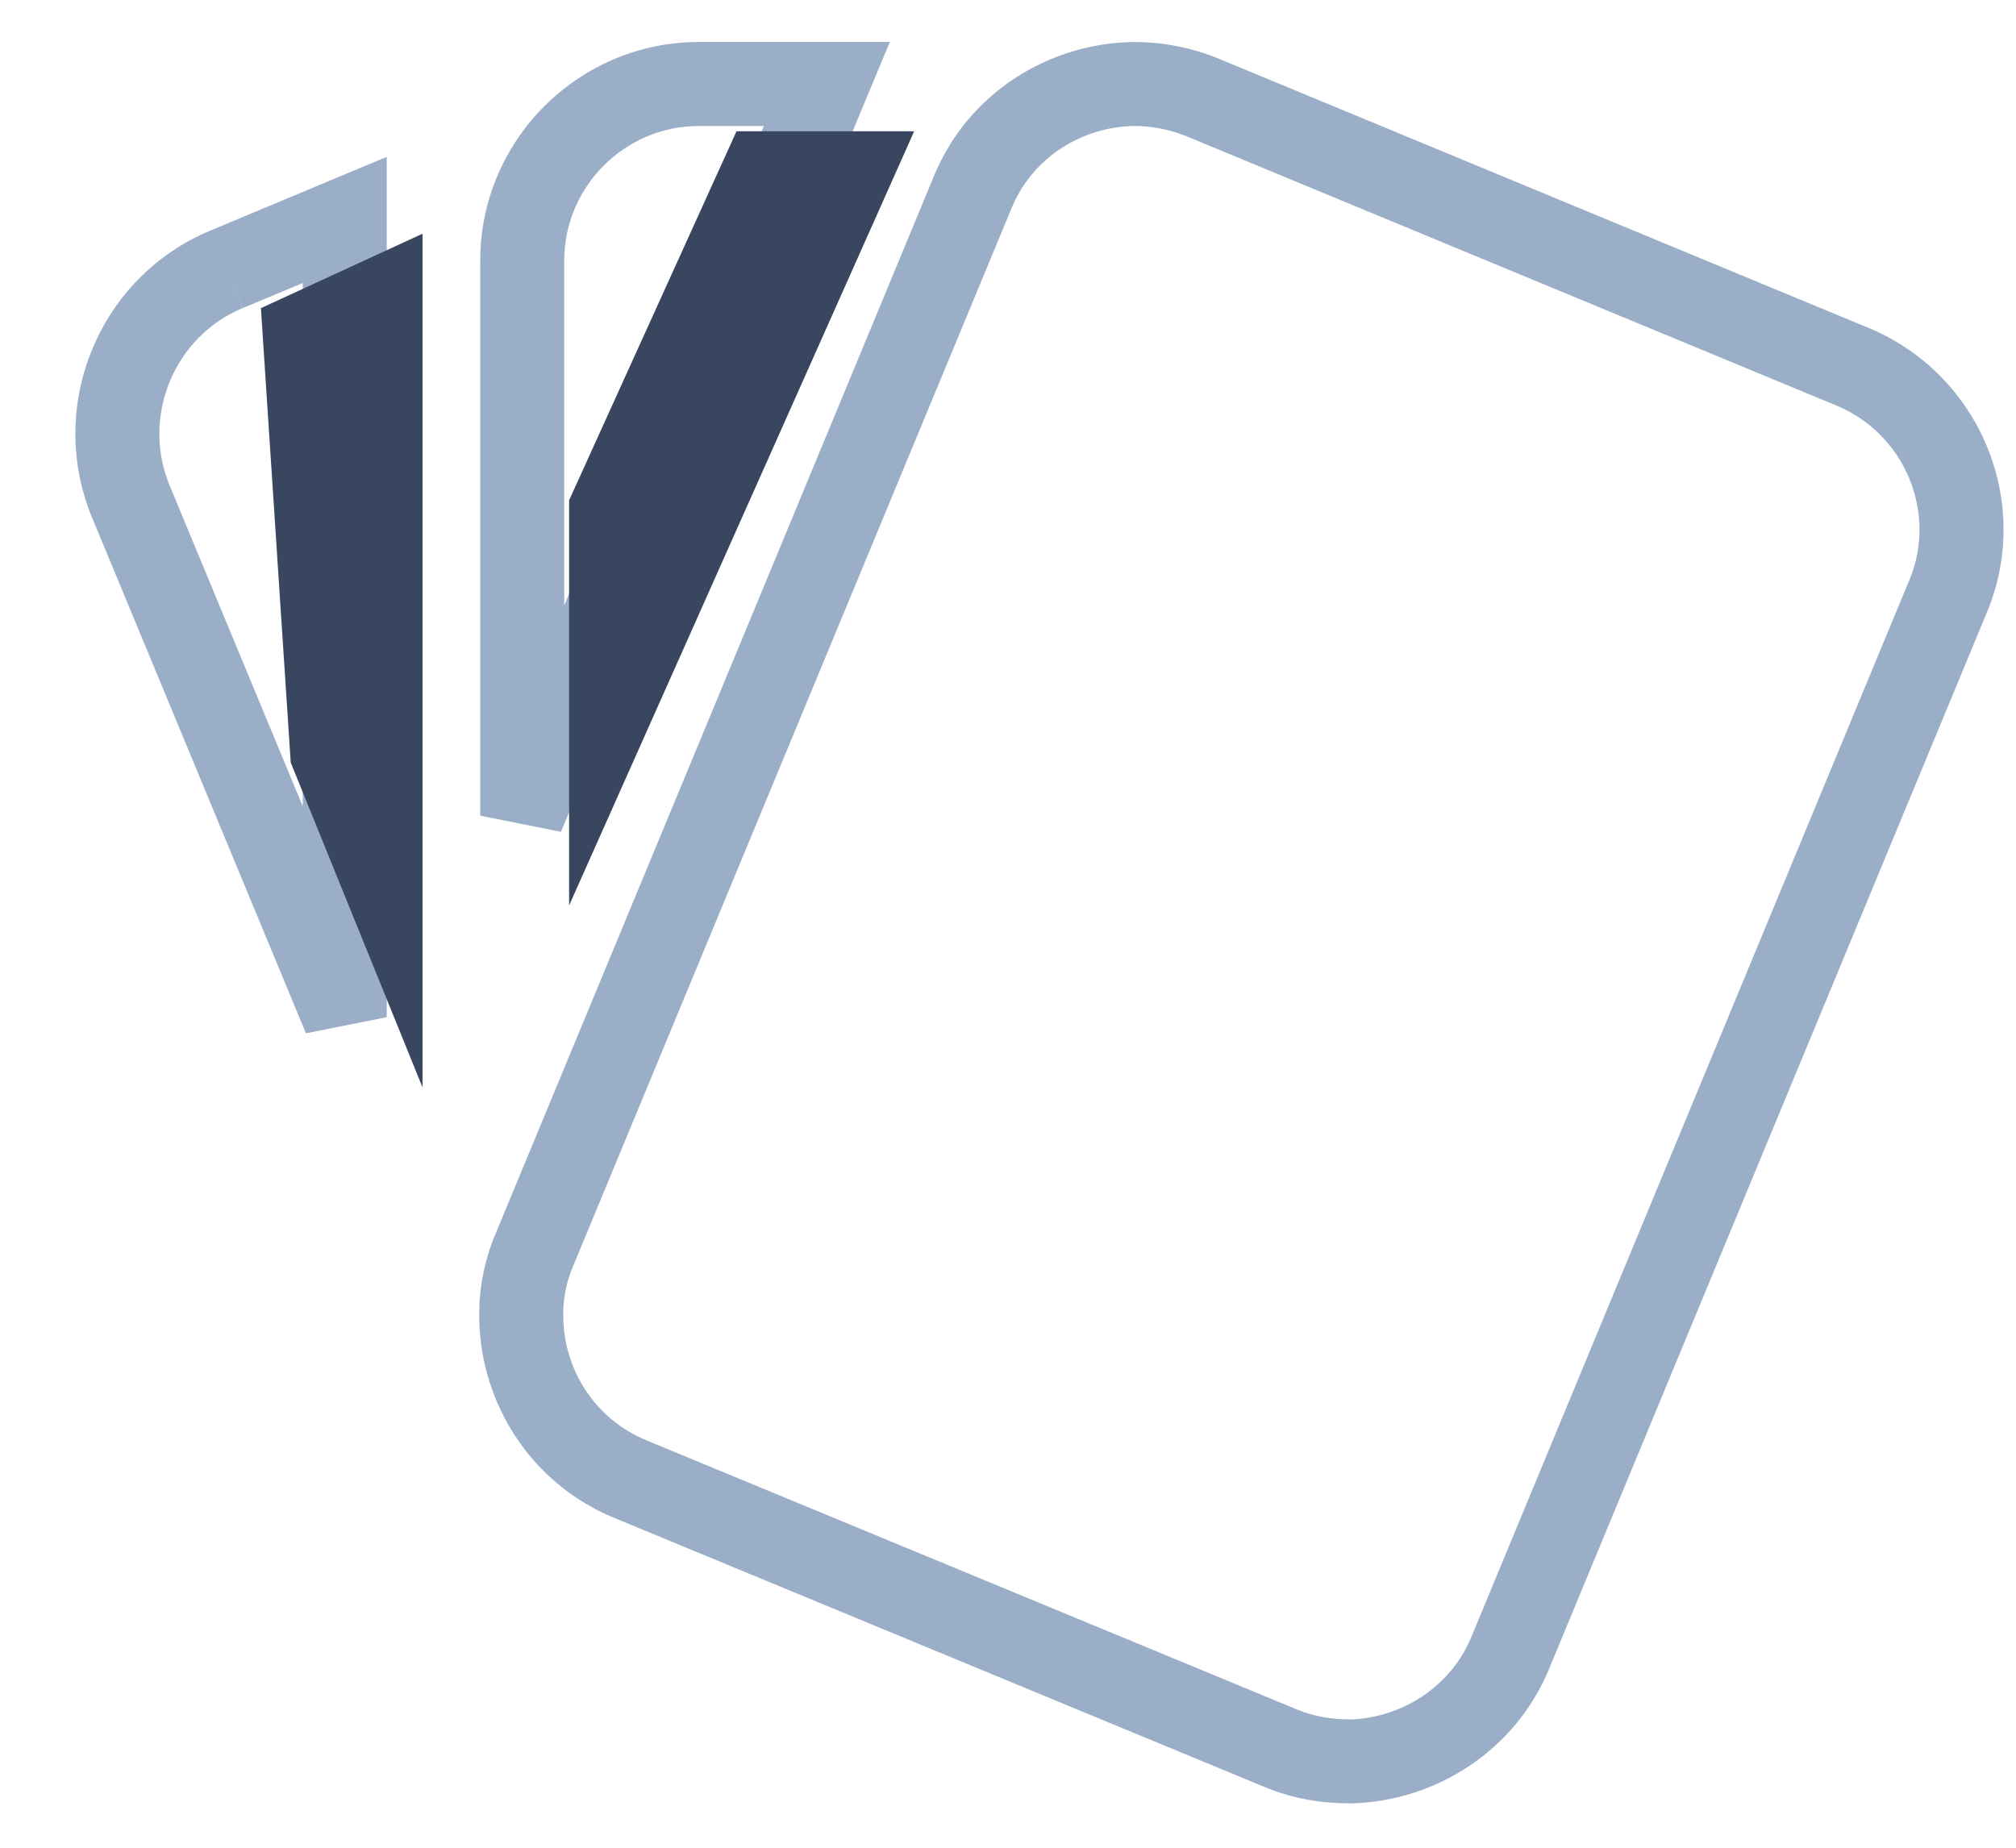 <svg width="24" height="22" viewBox="0 0 24 22" fill="none" xmlns="http://www.w3.org/2000/svg">
<path d="M4.104 2.619L3.911 2.157L4.604 1.868V2.619H4.104ZM4.104 12.111H4.604L3.642 12.303L4.104 12.111ZM1.55 5.951L1.088 6.143L1.086 6.138L1.55 5.951ZM17.979 19.679L17.517 19.488L17.517 19.488L17.979 19.679ZM16.077 20.972L16.09 21.472H16.077V20.972ZM15.246 20.815L15.438 20.353L15.441 20.354L15.246 20.815ZM7.499 17.609L7.69 17.146L7.69 17.147L7.499 17.609ZM6.206 15.716L6.706 15.698L6.706 15.704L6.206 15.716ZM6.364 14.876L6.826 15.067L6.824 15.07L6.364 14.876ZM11.578 2.293L12.041 2.482L12.04 2.484L11.578 2.293ZM13.501 1L13.495 0.5H13.501V1ZM14.311 1.158L14.496 0.693L14.502 0.696L14.311 1.158ZM22.047 4.364L21.857 4.826L21.856 4.826L22.047 4.364ZM9.843 1V0.5H10.593L10.305 1.192L9.843 1ZM8.929 3.197L8.467 3.005L8.929 3.197ZM8.303 4.699L8.765 4.891L8.303 4.699ZM6.217 9.712L6.678 9.904L5.717 9.712H6.217ZM6.217 3.102H6.717H6.217ZM2.503 2.746L3.911 2.157L4.297 3.08L2.888 3.669L2.503 2.746ZM4.604 2.619V12.111H3.604V2.619H4.604ZM3.642 12.303L1.088 6.143L2.011 5.76L4.566 11.919L3.642 12.303ZM1.086 6.138C0.553 4.812 1.188 3.293 2.503 2.746L2.887 3.669C2.08 4.005 1.684 4.945 2.013 5.765L1.086 6.138ZM23.655 7.288L18.441 19.871L17.517 19.488L22.731 6.905L23.655 7.288ZM18.442 19.87C18.035 20.853 17.084 21.446 16.09 21.472L16.064 20.473C16.688 20.456 17.272 20.083 17.517 19.488L18.442 19.87ZM16.077 21.472C15.753 21.472 15.4 21.423 15.052 21.275L15.441 20.354C15.639 20.438 15.854 20.472 16.077 20.472V21.472ZM15.055 21.277L7.308 18.071L7.69 17.147L15.438 20.353L15.055 21.277ZM7.308 18.071C6.329 17.666 5.732 16.727 5.706 15.729L6.706 15.704C6.722 16.325 7.093 16.9 7.69 17.146L7.308 18.071ZM5.707 15.735C5.693 15.376 5.76 15.019 5.903 14.681L6.824 15.07C6.736 15.278 6.698 15.489 6.706 15.698L5.707 15.735ZM5.902 14.684L11.116 2.102L12.04 2.484L6.826 15.067L5.902 14.684ZM11.115 2.104C11.521 1.107 12.488 0.513 13.495 0.5L13.508 1.5C12.875 1.508 12.286 1.881 12.041 2.482L11.115 2.104ZM13.501 0.5C13.839 0.5 14.176 0.565 14.496 0.693L14.125 1.622C13.92 1.54 13.71 1.5 13.501 1.5V0.5ZM14.502 0.696L22.239 3.902L21.856 4.826L14.119 1.62L14.502 0.696ZM22.238 3.901C23.563 4.447 24.204 5.968 23.655 7.289L22.732 6.905C23.065 6.102 22.677 5.164 21.857 4.826L22.238 3.901ZM8.319 0.5H9.843V1.5H8.319V0.5ZM10.305 1.192L9.39 3.389L8.467 3.005L9.382 0.808L10.305 1.192ZM9.39 3.389L8.765 4.891L7.842 4.507L8.467 3.005L9.39 3.389ZM8.765 4.891L6.678 9.904L5.755 9.52L7.842 4.507L8.765 4.891ZM5.717 9.712V3.102H6.717V9.712H5.717ZM5.717 3.102C5.717 1.67 6.887 0.5 8.319 0.5V1.5C7.439 1.5 6.717 2.222 6.717 3.102H5.717Z" fill="#9BAEC8"/>
<path fill-rule="evenodd" clip-rule="evenodd" d="M6.775 10.781L10.883 1.563H8.768L6.775 5.957V10.781Z" fill="#38465F"/>
<path fill-rule="evenodd" clip-rule="evenodd" d="M5.03 12.947V2.783L3.106 3.669L3.461 9.079L5.03 12.947Z" fill="#38465F"/>
</svg>

